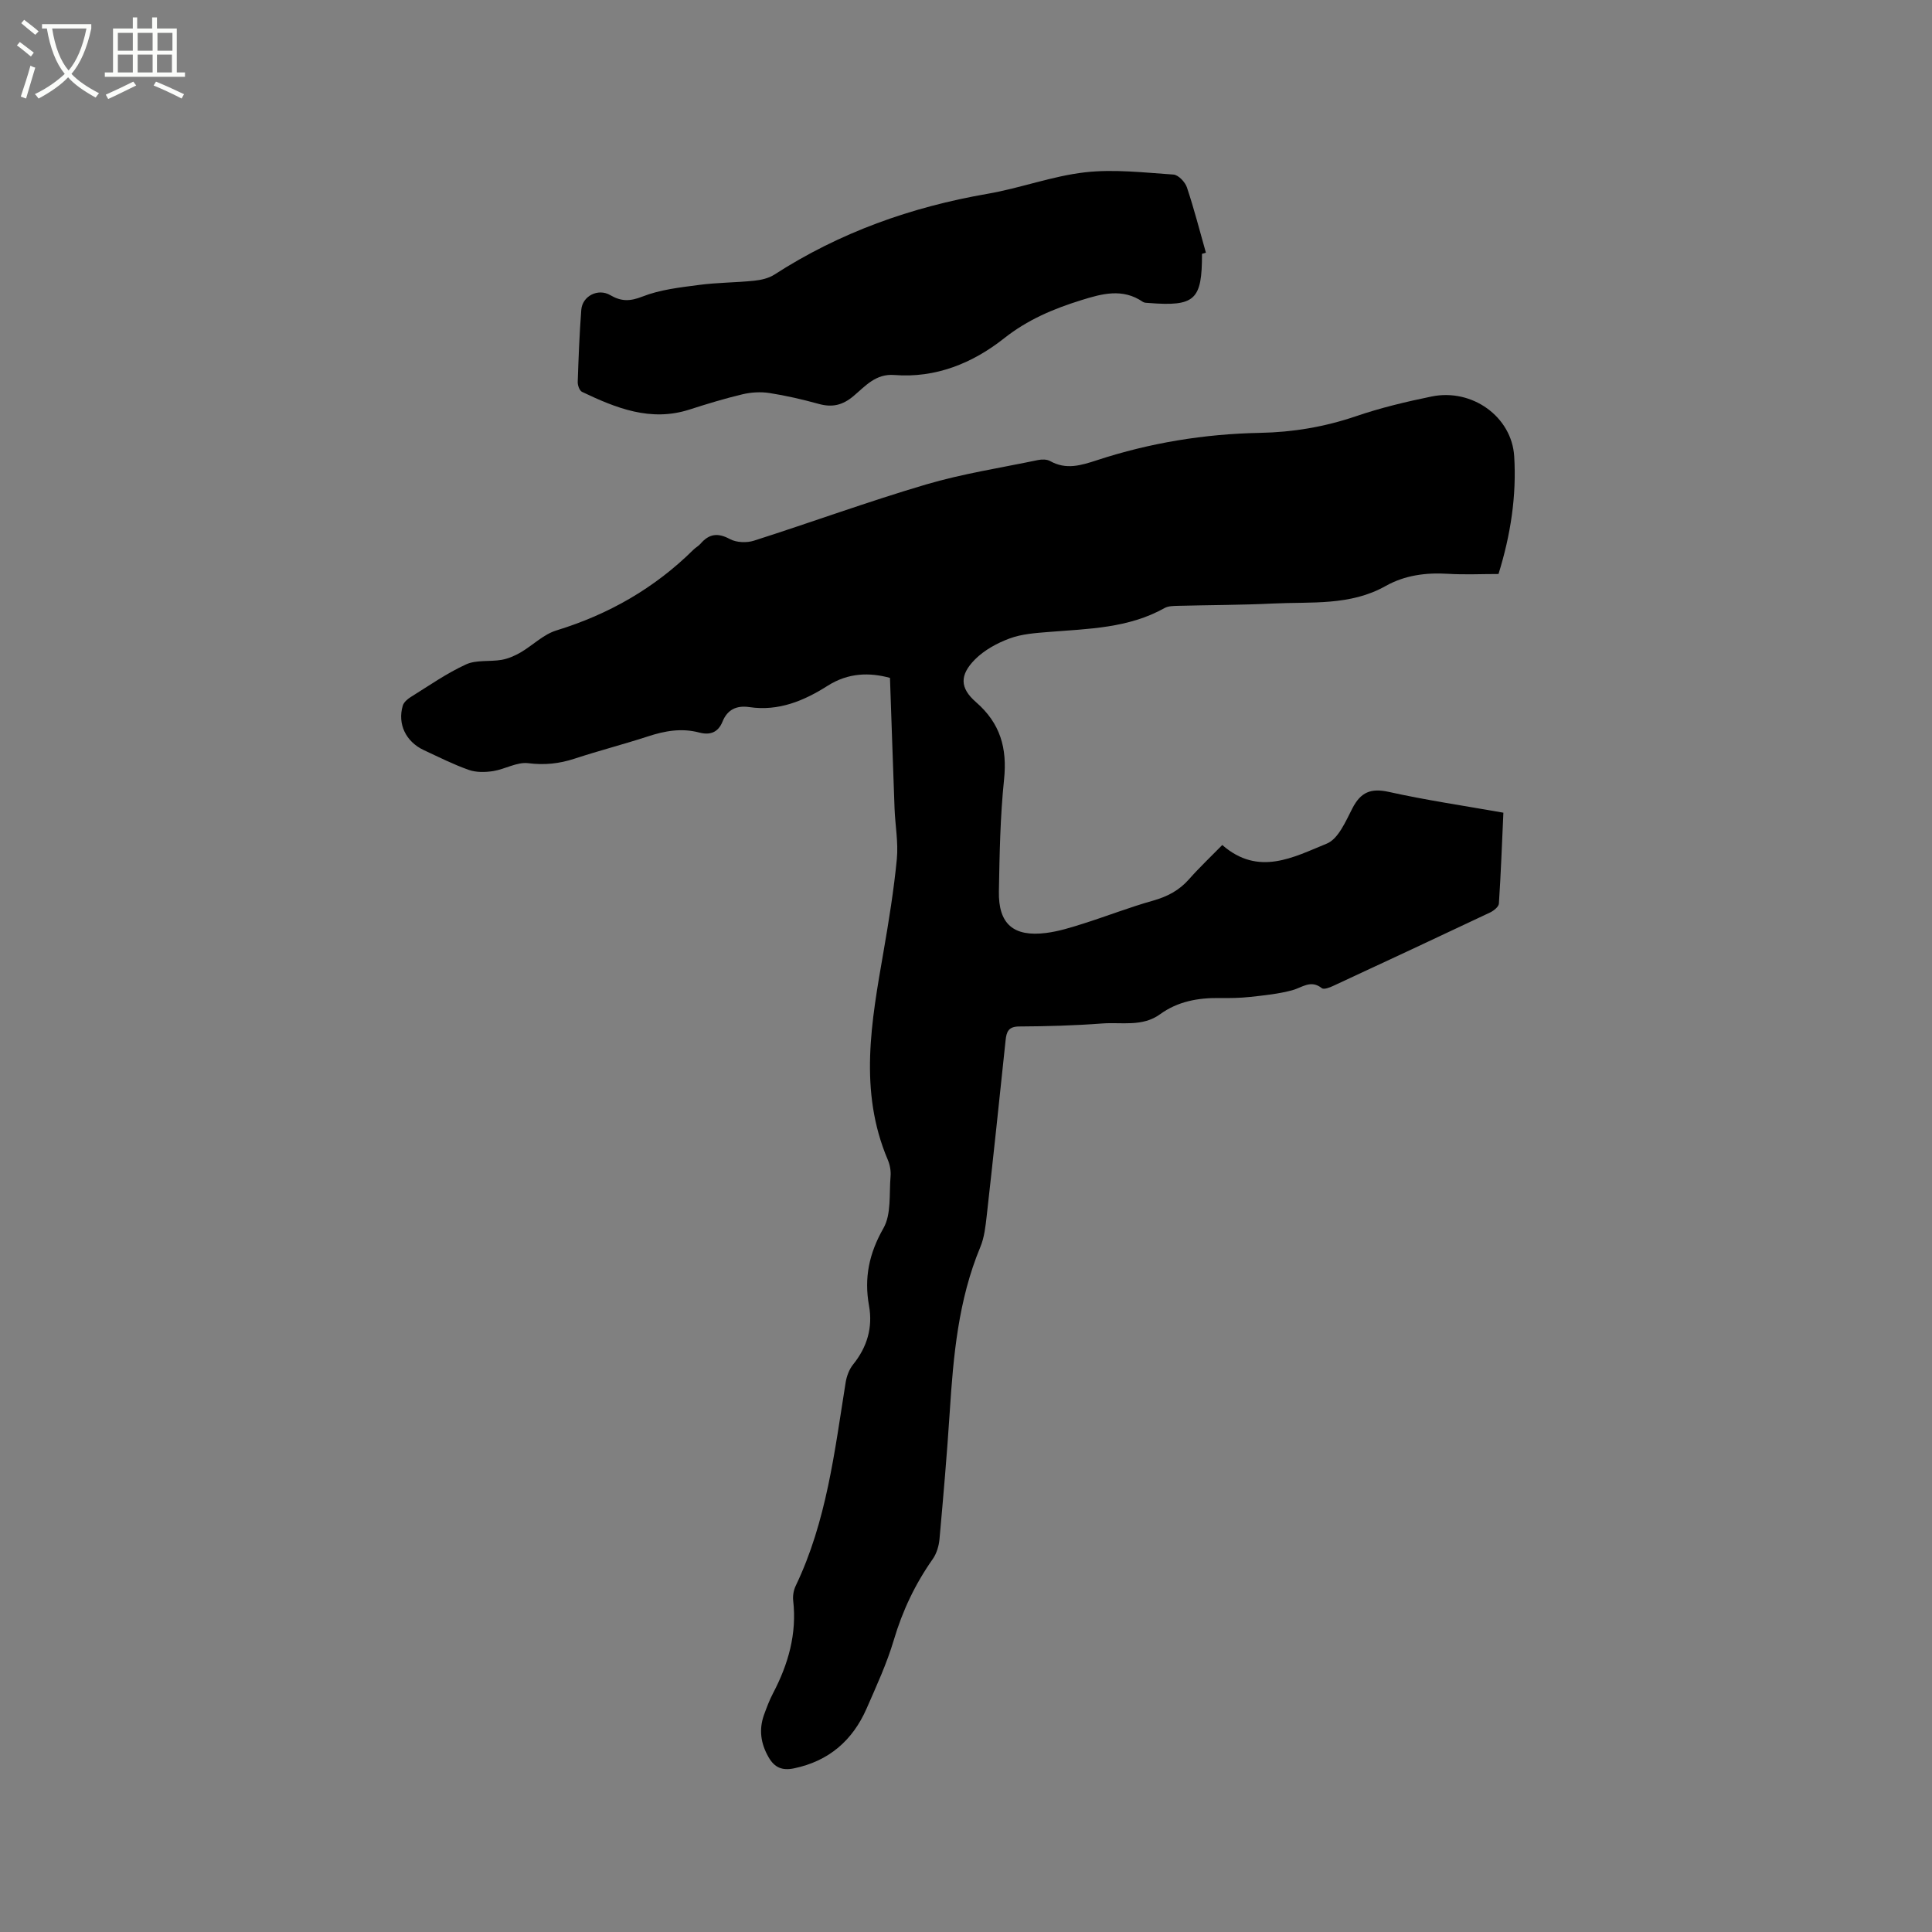 <svg enable-background="new 0 0 400 400" viewBox="0 0 400 400" xmlns="http://www.w3.org/2000/svg"><rect x="0" y="0" width="400" height="400" fill="#808080" stroke="none"/><path d="m6.4 11.7c-1-.8-1.9-1.6-2.9-2.3l.6-.7c.9.7 1.9 1.4 2.9 2.2zm-2.1 8.3c.7-2.1 1.4-4.2 2-6.4.2.1.6.3 1 .4-.7 2.3-1.3 4.4-1.9 6.4zm3-12.8c-1.1-.9-2.1-1.7-2.9-2.4l.6-.7c1 .8 2 1.5 3 2.4zm1.4-1.3v-.9h10.2v.9c-.9 4.2-2.3 7.3-4.1 9.4 1.3 1.4 3.2 2.7 5.7 4-.2.2-.4.5-.7.9-2.5-1.4-4.4-2.7-5.7-4.2-1.4 1.5-3.5 3-6.1 4.4 0 0 0 0-.1-.1-.3-.4-.5-.7-.7-.8 2.7-1.3 4.7-2.8 6.2-4.2-1.8-2.2-3-5.3-3.7-9.4zm9.2 0h-7.1c.6 3.8 1.7 6.7 3.4 8.7 1.7-2 2.9-4.8 3.7-8.7z" fill="#fbfcfa"/><path d="m31.6 3.6h.9v2.3h4.1v9.1h1.7v.9h-16.6v-.9h1.7v-9.1h4.1v-2.3h.9v2.3h3.1v-2.3zm-4 13.3.6.8c-1.9.9-3.8 1.9-5.8 2.8-.2-.3-.3-.6-.5-.9 2-.9 3.9-1.8 5.7-2.7zm-3.2-10.1v3.7h3.1v-3.7zm0 4.5v3.7h3.1v-3.7zm4.1-4.5v3.7h3.1v-3.7zm0 4.5v3.7h3.1v-3.7zm9.1 9.1c-2.1-1.1-4.1-2-5.8-2.7l.5-.8c2.2.9 4.1 1.8 5.8 2.6zm-1.9-13.6h-3.1v3.7h3.1zm-3.2 4.5v3.7h3.1v-3.7z" fill="#fbfcfa"/><path d="m184.26 140.35c-4.2-1.15-8.61-1.1-12.92 1.64-4.89 3.11-10.15 5.3-16.18 4.41-2.65-.39-4.55.49-5.57 3-.92 2.28-2.61 2.85-4.84 2.26-3.63-.96-7.09-.35-10.59.8-5.03 1.64-10.17 2.96-15.19 4.61-3.17 1.04-6.22 1.37-9.61.94-2.31-.29-4.81 1.25-7.27 1.64-1.64.25-3.5.29-5.03-.25-3.18-1.12-6.22-2.66-9.3-4.09-3.72-1.73-5.5-5.4-4.37-9.21.2-.69.95-1.35 1.61-1.76 3.78-2.35 7.46-4.94 11.48-6.78 2.15-.99 4.94-.52 7.39-.95 1.35-.24 2.7-.83 3.9-1.52 2.51-1.46 4.73-3.74 7.41-4.56 10.85-3.33 20.35-8.76 28.4-16.73.45-.45 1.05-.75 1.46-1.23 1.77-2.06 3.57-2.31 6.08-.96 1.35.73 3.48.81 4.98.33 11.9-3.8 23.64-8.1 35.61-11.63 7.58-2.24 15.47-3.45 23.24-5.07.79-.16 1.81-.15 2.47.22 3.31 1.86 6.39.9 9.7-.18 10.94-3.59 22.23-5.44 33.72-5.66 6.86-.13 13.42-1.24 19.92-3.45 5.09-1.74 10.37-3 15.64-4.08 8.39-1.72 16.6 4.19 17.1 12.39.5 8.19-.73 16.24-3.25 24.36-3.53 0-7.02.17-10.49-.04-4.56-.28-8.92.3-12.89 2.53-7.33 4.13-15.39 3.24-23.25 3.62-6.56.32-13.14.31-19.7.48-.94.03-2.02.02-2.79.45-7.49 4.2-15.78 4.3-23.99 4.96-2.74.22-5.59.41-8.12 1.35-2.59.96-5.25 2.41-7.17 4.35-3.18 3.22-3.16 5.89.22 8.83 5.04 4.38 6.48 9.52 5.81 16.01-.8 7.68-.93 15.45-1.07 23.18-.12 6.75 3.02 9.45 9.77 8.6 2.6-.33 5.16-1.13 7.68-1.93 4.84-1.53 9.58-3.39 14.46-4.76 2.97-.84 5.42-2.12 7.46-4.44 2.16-2.45 4.54-4.69 6.88-7.08 7.51 6.57 14.78 2.5 21.64-.29 2.38-.97 3.91-4.61 5.3-7.31 1.72-3.33 3.79-4.22 7.52-3.4 7.74 1.72 15.6 2.87 23.74 4.31-.29 6.39-.52 12.61-.93 18.82-.04.66-1.07 1.48-1.82 1.84-10.82 5.12-21.66 10.17-32.51 15.21-.72.34-1.92.79-2.33.46-2.29-1.82-4.06-.13-6.13.43-2.82.76-5.77 1.06-8.69 1.38-2.1.23-4.24.26-6.35.23-4.44-.06-8.64.69-12.31 3.35-3.69 2.68-7.98 1.61-12.01 1.92-5.7.43-11.43.59-17.15.62-2.21.01-2.64 1.04-2.83 2.84-1.27 12.12-2.55 24.24-3.91 36.35-.25 2.19-.49 4.49-1.33 6.49-4.56 10.96-5.58 22.52-6.33 34.17-.57 8.78-1.33 17.55-2.12 26.31-.13 1.41-.6 2.97-1.4 4.11-3.63 5.16-6.26 10.69-8.06 16.77-1.44 4.85-3.59 9.5-5.62 14.15-2.9 6.63-7.82 10.91-15.05 12.41-2.42.5-4.01-.14-5.25-2.3-1.64-2.85-2.05-5.75-.93-8.84.55-1.49 1.1-2.99 1.84-4.39 3.16-6.03 4.97-12.31 4.18-19.21-.11-1 .09-2.16.53-3.07 6.38-13.31 8.04-27.77 10.33-42.08.21-1.3.73-2.71 1.54-3.72 2.92-3.61 4.11-7.68 3.3-12.18-1.04-5.77.01-10.82 2.98-16.03 1.67-2.92 1.17-7.11 1.48-10.74.1-1.12-.13-2.39-.57-3.43-6.07-14.26-3.39-28.66-.89-43.09 1.1-6.36 2.14-12.76 2.76-19.18.33-3.43-.34-6.96-.47-10.44-.33-8.85-.62-17.71-.95-27.07z"/><path d="m248.86 52.55c.02 9.58-1.44 10.93-11.02 10.18-.41-.03-.91-.02-1.22-.23-4.2-2.89-8.48-1.69-12.8-.34-5.75 1.79-11.07 4.03-15.97 7.91-6.45 5.1-14.11 8.25-22.68 7.57-3.88-.31-6.04 2.33-8.45 4.35-2.28 1.92-4.41 2.4-7.19 1.64-3.36-.93-6.78-1.72-10.23-2.26-1.8-.28-3.78-.16-5.56.26-3.7.88-7.35 1.99-10.98 3.16-8.06 2.6-15.21-.3-22.26-3.66-.52-.25-.92-1.37-.89-2.07.17-4.98.36-9.96.74-14.92.22-2.85 3.47-4.51 5.99-3.04 2.27 1.33 4.08 1.32 6.67.3 3.66-1.44 7.77-1.89 11.73-2.41 3.77-.5 7.61-.48 11.4-.87 1.43-.15 3-.5 4.18-1.26 13.53-8.74 28.33-14 44.16-16.74 6.77-1.17 13.34-3.66 20.13-4.44 6.02-.69 12.23.05 18.34.46 1.02.07 2.42 1.55 2.79 2.66 1.49 4.45 2.65 9.01 3.93 13.52-.25.07-.53.15-.81.23z"/></svg>